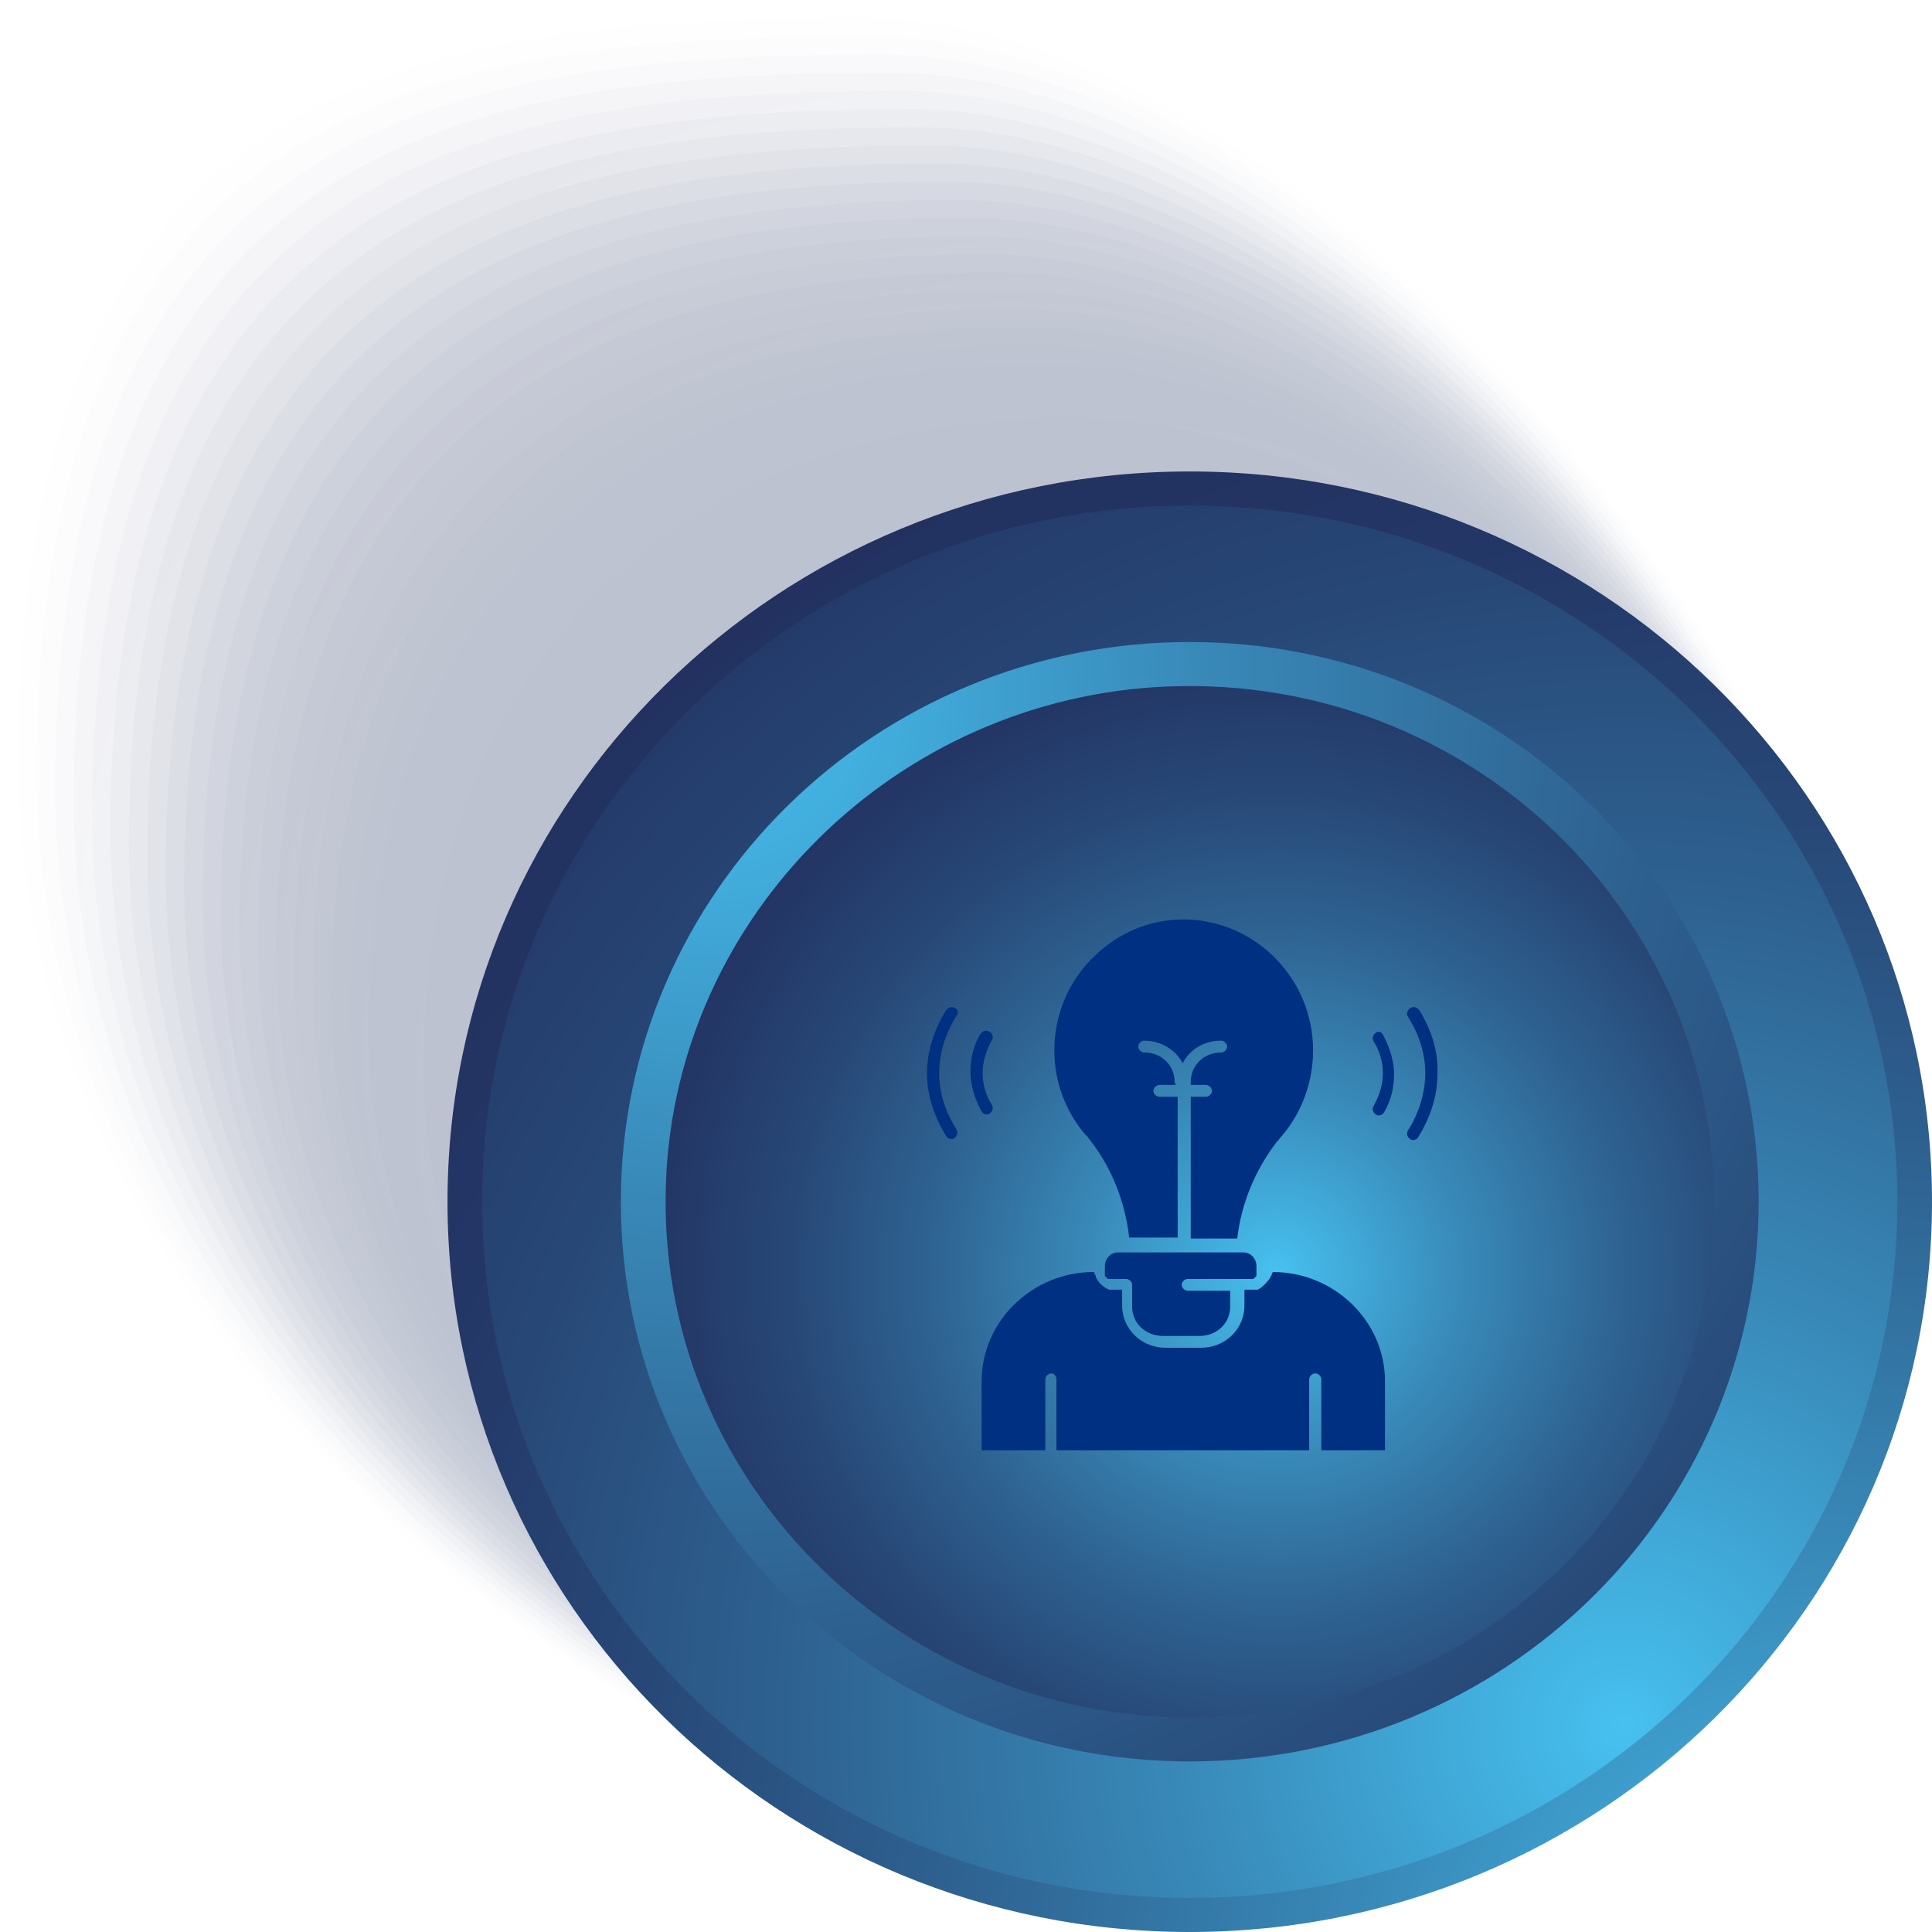 <svg xmlns="http://www.w3.org/2000/svg" width="105" height="105" viewBox="0 0 105 105" fill="none">
  <g style="mix-blend-mode:multiply" opacity="0.3">
    <path opacity="0.02" d="M62.313 101.146C38.313 101.146 1.003 75.564 1.003 41.293C1.003 3.876 22.846 0.986 46.846 0.986C70.846 0.986 101.616 37.077 101.616 60.686C101.616 84.296 86.313 101.143 62.313 101.143V101.146Z" fill="url(#paint0_radial_98_5136)"/>
    <path opacity="0.03" d="M62.513 100.984C38.678 100.984 2.002 75.804 2.002 42.051C2.002 5.253 23.518 1.973 47.356 1.973C71.195 1.973 101.479 37.383 101.479 60.83C101.479 84.277 86.351 100.98 62.513 100.98V100.984Z" fill="url(#paint1_radial_98_5136)"/>
    <path opacity="0.05" d="M62.713 100.824C39.039 100.824 3.001 76.051 3.001 42.813C3.001 6.635 24.194 2.962 47.867 2.962C71.541 2.962 101.339 37.688 101.339 60.977C101.339 84.265 86.386 100.824 62.713 100.824Z" fill="url(#paint2_radial_98_5136)"/>
    <path opacity="0.06" d="M62.916 100.665C39.407 100.665 4.003 76.294 4.003 43.574C4.003 8.018 24.873 3.951 48.381 3.951C71.89 3.951 101.203 37.994 101.203 61.123C101.203 84.252 86.424 100.665 62.913 100.665H62.916Z" fill="url(#paint3_radial_98_5136)"/>
    <path opacity="0.08" d="M63.115 100.506C39.769 100.506 5.002 76.54 5.002 44.336C5.002 9.4 25.548 4.94 48.892 4.94C72.235 4.94 101.063 38.303 101.063 61.27C101.063 84.237 86.459 100.509 63.112 100.509L63.115 100.506Z" fill="url(#paint4_radial_98_5136)"/>
    <path opacity="0.1" d="M63.319 100.343C40.137 100.343 6.005 76.781 6.005 45.091C6.005 10.776 26.224 5.923 49.409 5.923C72.594 5.923 100.93 38.602 100.93 61.41C100.93 84.218 86.5 100.343 63.315 100.343H63.319Z" fill="url(#paint5_radial_98_5136)"/>
    <path opacity="0.11" d="M63.518 100.184C40.498 100.184 7.007 77.027 7.007 45.852C7.007 12.159 26.903 6.913 49.923 6.913C72.943 6.913 100.797 38.908 100.797 61.557C100.797 84.205 86.542 100.184 63.522 100.184H63.518Z" fill="url(#paint6_radial_98_5136)"/>
    <path opacity="0.13" d="M63.718 100.025C40.863 100.025 8.006 77.271 8.006 46.614C8.006 13.542 27.578 7.902 50.433 7.902C73.288 7.902 100.657 39.218 100.657 61.701C100.657 84.184 86.573 100.025 63.718 100.025Z" fill="url(#paint7_radial_98_5136)"/>
    <path opacity="0.15" d="M63.921 99.863C41.228 99.863 9.009 77.511 9.009 47.372C9.009 14.921 28.257 8.888 50.947 8.888C73.638 8.888 100.521 39.52 100.521 61.844C100.521 84.168 86.611 99.863 63.921 99.863Z" fill="url(#paint8_radial_98_5136)"/>
    <path opacity="0.16" d="M64.121 99.704C41.593 99.704 10.008 77.757 10.008 48.131C10.008 16.3 28.93 9.875 51.461 9.875C73.993 9.875 100.385 39.823 100.385 61.987C100.385 84.152 86.649 99.704 64.121 99.704Z" fill="url(#paint9_radial_98_5136)"/>
    <path opacity="0.18" d="M64.324 99.544C41.961 99.544 11.011 78.001 11.011 48.892C11.011 17.683 29.609 10.864 51.975 10.864C74.342 10.864 100.251 40.132 100.251 62.134C100.251 84.136 86.691 99.544 64.327 99.544H64.324Z" fill="url(#paint10_radial_98_5136)"/>
    <path opacity="0.19" d="M64.524 99.385C42.322 99.385 12.01 78.248 12.01 49.654C12.01 19.066 30.284 11.85 52.486 11.85C74.687 11.85 100.112 40.435 100.112 62.278C100.112 84.121 86.725 99.385 64.524 99.385Z" fill="url(#paint11_radial_98_5136)"/>
    <path opacity="0.21" d="M64.724 99.223C42.687 99.223 13.009 78.488 13.009 50.412C13.009 20.445 30.96 12.836 52.996 12.836C75.033 12.836 99.972 40.737 99.972 62.422C99.972 84.106 86.76 99.223 64.724 99.223Z" fill="url(#paint12_radial_98_5136)"/>
    <path opacity="0.23" d="M64.927 99.064C43.052 99.064 14.011 78.731 14.011 51.17C14.011 21.824 31.635 13.822 53.513 13.822C75.391 13.822 99.839 41.043 99.839 62.565C99.839 84.087 86.802 99.064 64.927 99.064Z" fill="url(#paint13_radial_98_5136)"/>
    <path opacity="0.24" d="M65.127 98.905C43.417 98.905 15.011 78.978 15.011 51.932C15.011 23.207 32.311 14.812 54.024 14.812C75.737 14.812 99.703 41.349 99.703 62.712C99.703 84.075 86.84 98.905 65.13 98.905H65.127Z" fill="url(#paint14_radial_98_5136)"/>
    <path opacity="0.26" d="M65.33 98.742C43.782 98.742 16.013 79.218 16.013 52.69C16.013 24.586 32.99 15.798 54.538 15.798C76.086 15.798 99.566 41.655 99.566 62.852C99.566 84.049 86.878 98.742 65.33 98.742Z" fill="url(#paint15_radial_98_5136)"/>
    <path opacity="0.27" d="M65.529 98.584C44.146 98.584 17.012 79.465 17.012 53.452C17.012 25.969 33.663 16.788 55.049 16.788C76.435 16.788 99.427 41.961 99.427 62.999C99.427 84.037 86.913 98.584 65.526 98.584H65.529Z" fill="url(#paint16_radial_98_5136)"/>
    <path opacity="0.29" d="M65.729 98.424C44.508 98.424 18.011 79.708 18.011 54.21C18.011 27.348 34.338 17.773 55.56 17.773C76.781 17.773 99.287 42.263 99.287 63.142C99.287 84.021 86.948 98.421 65.726 98.421L65.729 98.424Z" fill="url(#paint17_radial_98_5136)"/>
    <path opacity="0.31" d="M65.932 98.265C44.876 98.265 19.014 79.952 19.014 54.972C19.014 28.731 35.017 18.763 56.077 18.763C77.136 18.763 99.157 42.573 99.157 63.289C99.157 84.006 86.992 98.265 65.932 98.265Z" fill="url(#paint18_radial_98_5136)"/>
    <path opacity="0.32" d="M66.132 98.103C45.237 98.103 20.013 80.195 20.013 55.73C20.013 31.265 35.693 19.749 56.587 19.749C77.482 19.749 99.017 42.875 99.017 63.432C99.017 83.99 87.027 98.103 66.132 98.103Z" fill="url(#paint19_radial_98_5136)"/>
    <path opacity="0.34" d="M66.335 97.943C45.605 97.943 21.015 80.438 21.015 56.491C21.015 32.545 36.368 20.738 57.101 20.738C77.834 20.738 98.881 43.181 98.881 63.579C98.881 83.977 87.065 97.947 66.332 97.947L66.335 97.943Z" fill="url(#paint20_radial_98_5136)"/>
    <path opacity="0.35" d="M66.535 97.784C45.967 97.784 22.018 80.685 22.018 57.25C22.018 33.815 37.047 21.725 57.615 21.725C78.183 21.725 98.745 43.487 98.745 63.723C98.745 83.959 87.103 97.784 66.535 97.784Z" fill="url(#paint21_radial_98_5136)"/>
    <path opacity="0.37" d="M66.735 97.622C46.332 97.622 23.017 80.925 23.017 58.008C23.017 35.092 37.723 22.711 58.129 22.711C78.535 22.711 98.611 43.79 98.611 63.866C98.611 83.943 87.144 97.625 66.738 97.625L66.735 97.622Z" fill="url(#paint22_radial_98_5136)"/>
    <path opacity="0.39" d="M66.938 97.463C46.7 97.463 24.019 81.172 24.019 58.77C24.019 36.368 38.402 23.7 58.643 23.7C78.884 23.7 98.475 44.095 98.475 64.01C98.475 83.924 87.182 97.463 66.941 97.463H66.938Z" fill="url(#paint23_radial_98_5136)"/>
    <path opacity="0.4" d="M67.138 97.304C47.062 97.304 25.019 81.415 25.019 59.532C25.019 37.648 39.074 24.686 59.154 24.686C79.233 24.686 98.335 44.401 98.335 64.154C98.335 83.906 87.214 97.304 67.138 97.304Z" fill="url(#paint24_radial_98_5136)"/>
    <path opacity="0.42" d="M67.338 97.145C47.426 97.145 26.018 81.659 26.018 60.293C26.018 38.927 39.75 25.676 59.664 25.676C79.579 25.676 98.196 44.707 98.196 64.3C98.196 83.893 87.249 97.145 67.338 97.145Z" fill="url(#paint25_radial_98_5136)"/>
    <path opacity="0.44" d="M67.541 96.982C47.791 96.982 27.02 81.902 27.02 61.048C27.02 40.194 40.429 26.659 60.178 26.659C79.928 26.659 98.063 45.007 98.063 64.44C98.063 83.874 87.29 96.979 67.541 96.979V96.982Z" fill="url(#paint26_radial_98_5136)"/>
    <path opacity="0.45" d="M67.74 96.823C48.156 96.823 28.019 82.145 28.019 61.809C28.019 41.474 41.104 27.648 60.692 27.648C80.28 27.648 97.926 45.316 97.926 64.587C97.926 83.859 87.328 96.823 67.744 96.823H67.74Z" fill="url(#paint27_radial_98_5136)"/>
    <path opacity="0.47" d="M67.944 96.664C48.521 96.664 29.022 82.392 29.022 62.571C29.022 42.751 41.78 28.638 61.206 28.638C80.632 28.638 97.79 45.622 97.79 64.734C97.79 83.847 87.366 96.664 67.944 96.664Z" fill="url(#paint28_radial_98_5136)"/>
    <path opacity="0.48" d="M68.143 96.501C48.885 96.501 30.021 82.632 30.021 63.329C30.021 44.026 42.456 29.623 61.717 29.623C80.978 29.623 97.65 45.927 97.65 64.877C97.65 83.828 87.401 96.505 68.143 96.505V96.501Z" fill="url(#paint29_radial_98_5136)"/>
    <path opacity="0.5" d="M68.343 96.343C49.247 96.343 31.02 82.876 31.02 64.088C31.02 45.3 43.131 30.61 62.227 30.61C81.323 30.61 97.514 46.23 97.514 65.018C97.514 83.806 87.439 96.339 68.343 96.339V96.343Z" fill="url(#paint30_radial_98_5136)"/>
  </g>
  <path d="M64.66 105C42.383 105 24.321 87.233 24.321 65.308C24.321 43.384 42.383 25.623 64.66 25.623C86.938 25.623 105 43.393 105 65.308C105 87.223 86.938 105 64.66 105Z" fill="url(#paint31_radial_98_5136)"/>
  <path d="M64.66 103.149C43.423 103.149 26.202 86.209 26.202 65.311C26.202 44.414 43.42 27.477 64.66 27.477C85.901 27.477 103.116 44.417 103.116 65.311C103.116 86.206 85.901 103.149 64.66 103.149Z" fill="url(#paint32_radial_98_5136)"/>
  <path d="M64.66 95.731C47.585 95.731 33.742 82.111 33.742 65.308C33.742 48.505 47.585 34.892 64.66 34.892C81.736 34.892 95.579 48.508 95.579 65.308C95.579 82.108 81.736 95.731 64.66 95.731Z" fill="url(#paint33_radial_98_5136)"/>
  <path d="M64.66 92.981C49.13 92.981 36.536 80.591 36.536 65.308C36.536 50.025 49.13 37.641 64.66 37.641C80.191 37.641 92.784 50.028 92.784 65.308C92.784 80.588 80.194 92.981 64.66 92.981Z" fill="url(#paint34_radial_98_5136)"/>
  <path d="M64.66 86.97C52.502 86.97 42.646 77.273 42.646 65.311C42.646 53.349 52.502 43.652 64.66 43.652C76.819 43.652 86.675 53.349 86.675 65.311C86.675 77.273 76.819 86.97 64.66 86.97Z" fill="url(#paint35_radial_98_5136)"/>
  <path style="mix-blend-mode:multiply" d="M64.66 86.97C52.502 86.97 42.646 77.273 42.646 65.311C42.646 53.349 52.502 43.652 64.66 43.652C76.819 43.652 86.675 53.349 86.675 65.311C86.675 77.273 76.819 86.97 64.66 86.97Z" fill="url(#paint36_radial_98_5136)"/>
  <path style="mix-blend-mode:screen" d="M64.657 93.334C48.565 93.334 35.594 80.21 36.194 64.244C36.739 49.719 48.755 37.875 63.515 37.307C79.763 36.683 93.14 49.46 93.14 65.305C93.14 81.15 80.385 93.331 64.657 93.331V93.334Z" fill="url(#paint37_radial_98_5136)"/>
  <path d="M59.28 62.012C60.435 63.51 61.149 65.33 61.368 67.259H64.004V59.606H63.014C62.849 59.606 62.684 59.447 62.684 59.285C62.684 59.122 62.849 58.963 63.014 58.963H63.893C63.893 58.91 63.839 58.857 63.839 58.804C63.839 57.893 63.125 57.2 62.189 57.2C62.024 57.2 61.859 57.041 61.859 56.879C61.859 56.716 62.024 56.557 62.189 56.557C63.068 56.557 63.893 57.038 64.276 57.787C64.66 57.038 65.431 56.557 66.364 56.557C66.529 56.557 66.694 56.716 66.694 56.879C66.694 57.041 66.529 57.2 66.364 57.2C65.431 57.2 64.714 57.896 64.714 58.804V58.963H65.539C65.704 58.963 65.869 59.122 65.869 59.285C65.869 59.447 65.704 59.606 65.539 59.606H64.714V67.312H67.242C67.461 65.386 68.232 63.567 69.383 62.065C69.495 61.959 69.549 61.85 69.66 61.744C70.757 60.458 71.363 58.801 71.363 57.088C71.363 53.18 68.232 50.022 64.388 49.969H64.334C62.522 49.969 60.819 50.665 59.499 51.947C58.072 53.286 57.301 55.159 57.301 57.084C57.301 58.798 57.907 60.402 59.004 61.688C59.115 61.741 59.169 61.903 59.28 62.009V62.012Z" fill="#003081"/>
  <path d="M64.552 69.506H68.124L68.178 69.453L68.232 69.4L68.286 69.347V69.294V68.972V68.919V68.866V68.813C68.286 68.385 67.956 68.064 67.572 68.064H60.762C60.378 68.064 60.048 68.385 60.048 68.813V68.866V68.919V68.972V69.294V69.347L60.102 69.4L60.156 69.453L60.21 69.506H61.2C61.365 69.506 61.529 69.665 61.529 69.827V71.004C61.529 71.915 62.243 72.608 63.233 72.608H65.155C66.145 72.608 66.859 71.912 66.859 71.004V70.149H64.552C64.388 70.149 64.223 69.99 64.223 69.827C64.223 69.665 64.388 69.506 64.552 69.506Z" fill="#003081"/>
  <path d="M69.168 69.131C69.168 69.167 69.15 69.202 69.114 69.237V69.29C69.114 69.29 69.114 69.344 69.06 69.344V69.397C68.895 69.665 68.676 69.877 68.457 70.04C68.403 70.04 68.403 70.093 68.346 70.093H67.632V70.948C67.632 72.234 66.589 73.248 65.269 73.248H63.347C62.027 73.248 60.984 72.23 60.984 70.948V70.093H60.27C60.216 70.093 60.216 70.04 60.159 70.04C59.883 69.88 59.664 69.665 59.553 69.397V69.344C59.553 69.344 59.553 69.29 59.499 69.29V69.237C59.499 69.237 59.499 69.184 59.445 69.131C56.096 69.131 53.349 71.806 53.349 75.07V78.816H56.809V74.961C56.809 74.802 56.974 74.64 57.139 74.64C57.304 74.64 57.415 74.799 57.415 74.961V78.816H71.15V74.961C71.15 74.802 71.315 74.64 71.48 74.64C71.645 74.64 71.81 74.799 71.81 74.961V78.816H75.271V75.07C75.271 71.806 72.524 69.131 69.174 69.131H69.168Z" fill="#003081"/>
  <path d="M77.133 54.897C77.022 54.737 76.803 54.681 76.638 54.791C76.473 54.897 76.419 55.112 76.527 55.271C77.133 56.235 77.46 57.253 77.46 58.32C77.46 59.388 77.13 60.461 76.527 61.425C76.416 61.585 76.473 61.8 76.638 61.906C76.692 61.959 76.749 61.959 76.803 61.959C76.914 61.959 77.022 61.906 77.079 61.8C77.739 60.73 78.123 59.553 78.123 58.373C78.177 57.144 77.793 55.964 77.133 54.894V54.897Z" fill="#003081"/>
  <path d="M74.773 56.127C74.608 56.233 74.554 56.448 74.662 56.607C74.992 57.141 75.157 57.731 75.157 58.321C75.157 58.91 74.992 59.497 74.662 60.087C74.551 60.246 74.608 60.462 74.773 60.568C74.827 60.621 74.884 60.621 74.938 60.621C75.049 60.621 75.157 60.568 75.214 60.462C75.598 59.819 75.763 59.123 75.763 58.374C75.763 57.678 75.544 56.982 75.214 56.339C75.103 56.07 74.938 56.017 74.773 56.123V56.127Z" fill="#003081"/>
  <path d="M51.918 54.788C51.753 54.681 51.534 54.735 51.423 54.894C50.763 55.964 50.379 57.141 50.379 58.321C50.379 59.5 50.763 60.677 51.423 61.744C51.477 61.85 51.588 61.903 51.699 61.903C51.753 61.903 51.81 61.903 51.864 61.85C52.029 61.744 52.083 61.529 51.975 61.37C51.369 60.405 51.042 59.391 51.042 58.321C51.042 57.25 51.372 56.18 51.975 55.215C52.086 55.109 52.086 54.894 51.921 54.788H51.918Z" fill="#003081"/>
  <path d="M53.621 60.567C53.675 60.567 53.732 60.567 53.786 60.514C53.951 60.408 54.005 60.193 53.897 60.034C53.568 59.5 53.403 58.91 53.403 58.32C53.403 57.73 53.568 57.144 53.897 56.554C54.008 56.395 53.951 56.179 53.786 56.073C53.621 55.967 53.403 56.02 53.291 56.179C52.908 56.822 52.743 57.518 52.743 58.267C52.743 58.963 52.962 59.659 53.291 60.302C53.403 60.517 53.51 60.571 53.621 60.571V60.567Z" fill="#003081"/>
  <defs>
    <radialGradient id="paint0_radial_98_5136" cx="0" cy="0" r="1" gradientUnits="userSpaceOnUse" gradientTransform="translate(51.309 51.068) scale(50.605 49.788)">
      <stop stop-color="#47C1F1"/>
      <stop offset="0.04" stop-color="#44B8E7"/>
      <stop offset="0.27" stop-color="#3888B7"/>
      <stop offset="0.49" stop-color="#2E6291"/>
      <stop offset="0.69" stop-color="#274776"/>
      <stop offset="0.87" stop-color="#233665"/>
      <stop offset="1" stop-color="#223160"/>
    </radialGradient>
    <radialGradient id="paint1_radial_98_5136" cx="0" cy="0" r="1" gradientUnits="userSpaceOnUse" gradientTransform="translate(51.74 51.48) scale(50.027 49.22)">
      <stop stop-color="#47C1F1"/>
      <stop offset="0.04" stop-color="#44B8E7"/>
      <stop offset="0.27" stop-color="#3888B7"/>
      <stop offset="0.49" stop-color="#2E6291"/>
      <stop offset="0.69" stop-color="#274776"/>
      <stop offset="0.87" stop-color="#233665"/>
      <stop offset="1" stop-color="#223160"/>
    </radialGradient>
    <radialGradient id="paint2_radial_98_5136" cx="0" cy="0" r="1" gradientUnits="userSpaceOnUse" gradientTransform="translate(52.172 51.895) scale(49.453 48.655)">
      <stop stop-color="#47C1F1"/>
      <stop offset="0.04" stop-color="#44B8E7"/>
      <stop offset="0.27" stop-color="#3888B7"/>
      <stop offset="0.49" stop-color="#2E6291"/>
      <stop offset="0.69" stop-color="#274776"/>
      <stop offset="0.87" stop-color="#233665"/>
      <stop offset="1" stop-color="#223160"/>
    </radialGradient>
    <radialGradient id="paint3_radial_98_5136" cx="0" cy="0" r="1" gradientUnits="userSpaceOnUse" gradientTransform="translate(52.603 52.307) scale(48.876 48.087)">
      <stop stop-color="#47C1F1"/>
      <stop offset="0.04" stop-color="#44B8E7"/>
      <stop offset="0.27" stop-color="#3888B7"/>
      <stop offset="0.49" stop-color="#2E6291"/>
      <stop offset="0.69" stop-color="#274776"/>
      <stop offset="0.87" stop-color="#233665"/>
      <stop offset="1" stop-color="#223160"/>
    </radialGradient>
    <radialGradient id="paint4_radial_98_5136" cx="0" cy="0" r="1" gradientUnits="userSpaceOnUse" gradientTransform="translate(53.035 52.722) scale(48.302 47.522)">
      <stop stop-color="#47C1F1"/>
      <stop offset="0.04" stop-color="#44B8E7"/>
      <stop offset="0.27" stop-color="#3888B7"/>
      <stop offset="0.49" stop-color="#2E6291"/>
      <stop offset="0.69" stop-color="#274776"/>
      <stop offset="0.87" stop-color="#233665"/>
      <stop offset="1" stop-color="#223160"/>
    </radialGradient>
    <radialGradient id="paint5_radial_98_5136" cx="0" cy="0" r="1" gradientUnits="userSpaceOnUse" gradientTransform="translate(53.469 53.133) scale(47.724 46.954)">
      <stop stop-color="#47C1F1"/>
      <stop offset="0.04" stop-color="#44B8E7"/>
      <stop offset="0.27" stop-color="#3888B7"/>
      <stop offset="0.49" stop-color="#2E6291"/>
      <stop offset="0.69" stop-color="#274776"/>
      <stop offset="0.87" stop-color="#233665"/>
      <stop offset="1" stop-color="#223160"/>
    </radialGradient>
    <radialGradient id="paint6_radial_98_5136" cx="0" cy="0" r="1" gradientUnits="userSpaceOnUse" gradientTransform="translate(53.901 53.548) scale(47.147 46.386)">
      <stop stop-color="#47C1F1"/>
      <stop offset="0.04" stop-color="#44B8E7"/>
      <stop offset="0.27" stop-color="#3888B7"/>
      <stop offset="0.49" stop-color="#2E6291"/>
      <stop offset="0.69" stop-color="#274776"/>
      <stop offset="0.87" stop-color="#233665"/>
      <stop offset="1" stop-color="#223160"/>
    </radialGradient>
    <radialGradient id="paint7_radial_98_5136" cx="0" cy="0" r="1" gradientUnits="userSpaceOnUse" gradientTransform="translate(54.332 53.961) scale(46.573 45.821)">
      <stop stop-color="#47C1F1"/>
      <stop offset="0.04" stop-color="#44B8E7"/>
      <stop offset="0.27" stop-color="#3888B7"/>
      <stop offset="0.49" stop-color="#2E6291"/>
      <stop offset="0.69" stop-color="#274776"/>
      <stop offset="0.87" stop-color="#233665"/>
      <stop offset="1" stop-color="#223160"/>
    </radialGradient>
    <radialGradient id="paint8_radial_98_5136" cx="0" cy="0" r="1" gradientUnits="userSpaceOnUse" gradientTransform="translate(54.763 54.376) scale(45.996 45.253)">
      <stop stop-color="#47C1F1"/>
      <stop offset="0.04" stop-color="#44B8E7"/>
      <stop offset="0.27" stop-color="#3888B7"/>
      <stop offset="0.49" stop-color="#2E6291"/>
      <stop offset="0.69" stop-color="#274776"/>
      <stop offset="0.87" stop-color="#233665"/>
      <stop offset="1" stop-color="#223160"/>
    </radialGradient>
    <radialGradient id="paint9_radial_98_5136" cx="0" cy="0" r="1" gradientUnits="userSpaceOnUse" gradientTransform="translate(55.195 54.791) scale(45.421 44.688)">
      <stop stop-color="#47C1F1"/>
      <stop offset="0.04" stop-color="#44B8E7"/>
      <stop offset="0.27" stop-color="#3888B7"/>
      <stop offset="0.49" stop-color="#2E6291"/>
      <stop offset="0.69" stop-color="#274776"/>
      <stop offset="0.87" stop-color="#233665"/>
      <stop offset="1" stop-color="#223160"/>
    </radialGradient>
    <radialGradient id="paint10_radial_98_5136" cx="0" cy="0" r="1" gradientUnits="userSpaceOnUse" gradientTransform="translate(55.629 55.203) scale(44.844 44.12)">
      <stop stop-color="#47C1F1"/>
      <stop offset="0.04" stop-color="#44B8E7"/>
      <stop offset="0.27" stop-color="#3888B7"/>
      <stop offset="0.49" stop-color="#2E6291"/>
      <stop offset="0.69" stop-color="#274776"/>
      <stop offset="0.87" stop-color="#233665"/>
      <stop offset="1" stop-color="#223160"/>
    </radialGradient>
    <radialGradient id="paint11_radial_98_5136" cx="0" cy="0" r="1" gradientUnits="userSpaceOnUse" gradientTransform="translate(56.061 55.618) scale(44.27 43.556)">
      <stop stop-color="#47C1F1"/>
      <stop offset="0.04" stop-color="#44B8E7"/>
      <stop offset="0.27" stop-color="#3888B7"/>
      <stop offset="0.49" stop-color="#2E6291"/>
      <stop offset="0.69" stop-color="#274776"/>
      <stop offset="0.87" stop-color="#233665"/>
      <stop offset="1" stop-color="#223160"/>
    </radialGradient>
    <radialGradient id="paint12_radial_98_5136" cx="0" cy="0" r="1" gradientUnits="userSpaceOnUse" gradientTransform="translate(56.492 56.03) scale(43.693 42.987)">
      <stop stop-color="#47C1F1"/>
      <stop offset="0.04" stop-color="#44B8E7"/>
      <stop offset="0.27" stop-color="#3888B7"/>
      <stop offset="0.49" stop-color="#2E6291"/>
      <stop offset="0.69" stop-color="#274776"/>
      <stop offset="0.87" stop-color="#233665"/>
      <stop offset="1" stop-color="#223160"/>
    </radialGradient>
    <radialGradient id="paint13_radial_98_5136" cx="0" cy="0" r="1" gradientUnits="userSpaceOnUse" gradientTransform="translate(56.923 56.445) scale(43.115 42.419)">
      <stop stop-color="#47C1F1"/>
      <stop offset="0.04" stop-color="#44B8E7"/>
      <stop offset="0.27" stop-color="#3888B7"/>
      <stop offset="0.49" stop-color="#2E6291"/>
      <stop offset="0.69" stop-color="#274776"/>
      <stop offset="0.87" stop-color="#233665"/>
      <stop offset="1" stop-color="#223160"/>
    </radialGradient>
    <radialGradient id="paint14_radial_98_5136" cx="0" cy="0" r="1" gradientUnits="userSpaceOnUse" gradientTransform="translate(57.355 56.857) scale(42.541 41.855)">
      <stop stop-color="#47C1F1"/>
      <stop offset="0.04" stop-color="#44B8E7"/>
      <stop offset="0.27" stop-color="#3888B7"/>
      <stop offset="0.49" stop-color="#2E6291"/>
      <stop offset="0.69" stop-color="#274776"/>
      <stop offset="0.87" stop-color="#233665"/>
      <stop offset="1" stop-color="#223160"/>
    </radialGradient>
    <radialGradient id="paint15_radial_98_5136" cx="0" cy="0" r="1" gradientUnits="userSpaceOnUse" gradientTransform="translate(57.789 57.272) scale(41.964 41.287)">
      <stop stop-color="#47C1F1"/>
      <stop offset="0.04" stop-color="#44B8E7"/>
      <stop offset="0.27" stop-color="#3888B7"/>
      <stop offset="0.49" stop-color="#2E6291"/>
      <stop offset="0.69" stop-color="#274776"/>
      <stop offset="0.87" stop-color="#233665"/>
      <stop offset="1" stop-color="#223160"/>
    </radialGradient>
    <radialGradient id="paint16_radial_98_5136" cx="0" cy="0" r="1" gradientUnits="userSpaceOnUse" gradientTransform="translate(58.221 57.684) scale(41.39 40.722)">
      <stop stop-color="#47C1F1"/>
      <stop offset="0.04" stop-color="#44B8E7"/>
      <stop offset="0.27" stop-color="#3888B7"/>
      <stop offset="0.49" stop-color="#2E6291"/>
      <stop offset="0.69" stop-color="#274776"/>
      <stop offset="0.87" stop-color="#233665"/>
      <stop offset="1" stop-color="#223160"/>
    </radialGradient>
    <radialGradient id="paint17_radial_98_5136" cx="0" cy="0" r="1" gradientUnits="userSpaceOnUse" gradientTransform="translate(58.652 58.099) scale(40.812 40.154)">
      <stop stop-color="#47C1F1"/>
      <stop offset="0.04" stop-color="#44B8E7"/>
      <stop offset="0.27" stop-color="#3888B7"/>
      <stop offset="0.49" stop-color="#2E6291"/>
      <stop offset="0.69" stop-color="#274776"/>
      <stop offset="0.87" stop-color="#233665"/>
      <stop offset="1" stop-color="#223160"/>
    </radialGradient>
    <radialGradient id="paint18_radial_98_5136" cx="0" cy="0" r="1" gradientUnits="userSpaceOnUse" gradientTransform="translate(59.084 58.514) scale(40.238 39.589)">
      <stop stop-color="#47C1F1"/>
      <stop offset="0.04" stop-color="#44B8E7"/>
      <stop offset="0.27" stop-color="#3888B7"/>
      <stop offset="0.49" stop-color="#2E6291"/>
      <stop offset="0.69" stop-color="#274776"/>
      <stop offset="0.87" stop-color="#233665"/>
      <stop offset="1" stop-color="#223160"/>
    </radialGradient>
    <radialGradient id="paint19_radial_98_5136" cx="0" cy="0" r="1" gradientUnits="userSpaceOnUse" gradientTransform="translate(59.515 58.926) scale(39.661 39.021)">
      <stop stop-color="#47C1F1"/>
      <stop offset="0.04" stop-color="#44B8E7"/>
      <stop offset="0.27" stop-color="#3888B7"/>
      <stop offset="0.49" stop-color="#2E6291"/>
      <stop offset="0.69" stop-color="#274776"/>
      <stop offset="0.87" stop-color="#233665"/>
      <stop offset="1" stop-color="#223160"/>
    </radialGradient>
    <radialGradient id="paint20_radial_98_5136" cx="0" cy="0" r="1" gradientUnits="userSpaceOnUse" gradientTransform="translate(59.95 59.341) scale(39.087 38.456)">
      <stop stop-color="#47C1F1"/>
      <stop offset="0.04" stop-color="#44B8E7"/>
      <stop offset="0.27" stop-color="#3888B7"/>
      <stop offset="0.49" stop-color="#2E6291"/>
      <stop offset="0.69" stop-color="#274776"/>
      <stop offset="0.87" stop-color="#233665"/>
      <stop offset="1" stop-color="#223160"/>
    </radialGradient>
    <radialGradient id="paint21_radial_98_5136" cx="0" cy="0" r="1" gradientUnits="userSpaceOnUse" gradientTransform="translate(60.381 59.753) scale(38.509 37.888)">
      <stop stop-color="#47C1F1"/>
      <stop offset="0.04" stop-color="#44B8E7"/>
      <stop offset="0.27" stop-color="#3888B7"/>
      <stop offset="0.49" stop-color="#2E6291"/>
      <stop offset="0.69" stop-color="#274776"/>
      <stop offset="0.87" stop-color="#233665"/>
      <stop offset="1" stop-color="#223160"/>
    </radialGradient>
    <radialGradient id="paint22_radial_98_5136" cx="0" cy="0" r="1" gradientUnits="userSpaceOnUse" gradientTransform="translate(60.812 60.168) scale(37.932 37.32)">
      <stop stop-color="#47C1F1"/>
      <stop offset="0.04" stop-color="#44B8E7"/>
      <stop offset="0.27" stop-color="#3888B7"/>
      <stop offset="0.49" stop-color="#2E6291"/>
      <stop offset="0.69" stop-color="#274776"/>
      <stop offset="0.87" stop-color="#233665"/>
      <stop offset="1" stop-color="#223160"/>
    </radialGradient>
    <radialGradient id="paint23_radial_98_5136" cx="0" cy="0" r="1" gradientUnits="userSpaceOnUse" gradientTransform="translate(61.244 60.58) scale(37.358 36.755)">
      <stop stop-color="#47C1F1"/>
      <stop offset="0.04" stop-color="#44B8E7"/>
      <stop offset="0.27" stop-color="#3888B7"/>
      <stop offset="0.49" stop-color="#2E6291"/>
      <stop offset="0.69" stop-color="#274776"/>
      <stop offset="0.87" stop-color="#233665"/>
      <stop offset="1" stop-color="#223160"/>
    </radialGradient>
    <radialGradient id="paint24_radial_98_5136" cx="0" cy="0" r="1" gradientUnits="userSpaceOnUse" gradientTransform="translate(61.675 60.995) scale(36.781 36.187)">
      <stop stop-color="#47C1F1"/>
      <stop offset="0.04" stop-color="#44B8E7"/>
      <stop offset="0.27" stop-color="#3888B7"/>
      <stop offset="0.49" stop-color="#2E6291"/>
      <stop offset="0.69" stop-color="#274776"/>
      <stop offset="0.87" stop-color="#233665"/>
      <stop offset="1" stop-color="#223160"/>
    </radialGradient>
    <radialGradient id="paint25_radial_98_5136" cx="0" cy="0" r="1" gradientUnits="userSpaceOnUse" gradientTransform="translate(62.11 61.407) scale(36.206 35.622)">
      <stop stop-color="#47C1F1"/>
      <stop offset="0.04" stop-color="#44B8E7"/>
      <stop offset="0.27" stop-color="#3888B7"/>
      <stop offset="0.49" stop-color="#2E6291"/>
      <stop offset="0.69" stop-color="#274776"/>
      <stop offset="0.87" stop-color="#233665"/>
      <stop offset="1" stop-color="#223160"/>
    </radialGradient>
    <radialGradient id="paint26_radial_98_5136" cx="0" cy="0" r="1" gradientUnits="userSpaceOnUse" gradientTransform="translate(62.541 61.822) scale(35.629 35.054)">
      <stop stop-color="#47C1F1"/>
      <stop offset="0.04" stop-color="#44B8E7"/>
      <stop offset="0.27" stop-color="#3888B7"/>
      <stop offset="0.49" stop-color="#2E6291"/>
      <stop offset="0.69" stop-color="#274776"/>
      <stop offset="0.87" stop-color="#233665"/>
      <stop offset="1" stop-color="#223160"/>
    </radialGradient>
    <radialGradient id="paint27_radial_98_5136" cx="0" cy="0" r="1" gradientUnits="userSpaceOnUse" gradientTransform="translate(62.973 62.237) scale(35.055 34.489)">
      <stop stop-color="#47C1F1"/>
      <stop offset="0.04" stop-color="#44B8E7"/>
      <stop offset="0.27" stop-color="#3888B7"/>
      <stop offset="0.49" stop-color="#2E6291"/>
      <stop offset="0.69" stop-color="#274776"/>
      <stop offset="0.87" stop-color="#233665"/>
      <stop offset="1" stop-color="#223160"/>
    </radialGradient>
    <radialGradient id="paint28_radial_98_5136" cx="0" cy="0" r="1" gradientUnits="userSpaceOnUse" gradientTransform="translate(63.404 62.649) scale(34.478 33.921)">
      <stop stop-color="#47C1F1"/>
      <stop offset="0.04" stop-color="#44B8E7"/>
      <stop offset="0.27" stop-color="#3888B7"/>
      <stop offset="0.49" stop-color="#2E6291"/>
      <stop offset="0.69" stop-color="#274776"/>
      <stop offset="0.87" stop-color="#233665"/>
      <stop offset="1" stop-color="#223160"/>
    </radialGradient>
    <radialGradient id="paint29_radial_98_5136" cx="0" cy="0" r="1" gradientUnits="userSpaceOnUse" gradientTransform="translate(63.836 63.064) scale(33.9 33.353)">
      <stop stop-color="#47C1F1"/>
      <stop offset="0.04" stop-color="#44B8E7"/>
      <stop offset="0.27" stop-color="#3888B7"/>
      <stop offset="0.49" stop-color="#2E6291"/>
      <stop offset="0.69" stop-color="#274776"/>
      <stop offset="0.87" stop-color="#233665"/>
      <stop offset="1" stop-color="#223160"/>
    </radialGradient>
    <radialGradient id="paint30_radial_98_5136" cx="0" cy="0" r="1" gradientUnits="userSpaceOnUse" gradientTransform="translate(64.27 63.476) scale(33.326 32.788)">
      <stop stop-color="#47C1F1"/>
      <stop offset="0.04" stop-color="#44B8E7"/>
      <stop offset="0.27" stop-color="#3888B7"/>
      <stop offset="0.49" stop-color="#2E6291"/>
      <stop offset="0.69" stop-color="#274776"/>
      <stop offset="0.87" stop-color="#233665"/>
      <stop offset="1" stop-color="#223160"/>
    </radialGradient>
    <radialGradient id="paint31_radial_98_5136" cx="0" cy="0" r="1" gradientUnits="userSpaceOnUse" gradientTransform="translate(99.392 109.989) rotate(90) scale(96.24 97.818)">
      <stop stop-color="#47C1F1"/>
      <stop offset="0.04" stop-color="#44B8E7"/>
      <stop offset="0.27" stop-color="#3888B7"/>
      <stop offset="0.49" stop-color="#2E6291"/>
      <stop offset="0.69" stop-color="#274776"/>
      <stop offset="0.87" stop-color="#233665"/>
      <stop offset="1" stop-color="#223160"/>
    </radialGradient>
    <radialGradient id="paint32_radial_98_5136" cx="0" cy="0" r="1" gradientUnits="userSpaceOnUse" gradientTransform="translate(88.575 93.784) rotate(90) scale(91.747 93.252)">
      <stop stop-color="#47C1F1"/>
      <stop offset="0.04" stop-color="#44B8E7"/>
      <stop offset="0.27" stop-color="#3888B7"/>
      <stop offset="0.49" stop-color="#2E6291"/>
      <stop offset="0.69" stop-color="#274776"/>
      <stop offset="0.87" stop-color="#233665"/>
      <stop offset="1" stop-color="#223160"/>
    </radialGradient>
    <radialGradient id="paint33_radial_98_5136" cx="0" cy="0" r="1" gradientUnits="userSpaceOnUse" gradientTransform="translate(38.166 37.975) rotate(90) scale(101.409 103.073)">
      <stop stop-color="#47C1F1"/>
      <stop offset="0.04" stop-color="#44B8E7"/>
      <stop offset="0.27" stop-color="#3888B7"/>
      <stop offset="0.49" stop-color="#2E6291"/>
      <stop offset="0.69" stop-color="#274776"/>
      <stop offset="0.87" stop-color="#233665"/>
      <stop offset="1" stop-color="#223160"/>
    </radialGradient>
    <radialGradient id="paint34_radial_98_5136" cx="0" cy="0" r="1" gradientUnits="userSpaceOnUse" gradientTransform="translate(31.052 27.061) rotate(90) scale(92.246 93.76)">
      <stop stop-color="#47C1F1"/>
      <stop offset="0.04" stop-color="#44B8E7"/>
      <stop offset="0.27" stop-color="#3888B7"/>
      <stop offset="0.49" stop-color="#2E6291"/>
      <stop offset="0.69" stop-color="#274776"/>
      <stop offset="0.87" stop-color="#233665"/>
      <stop offset="1" stop-color="#223160"/>
    </radialGradient>
    <radialGradient id="paint35_radial_98_5136" cx="0" cy="0" r="1" gradientUnits="userSpaceOnUse" gradientTransform="translate(88.096 90.247) rotate(90) scale(80.309 81.626)">
      <stop stop-color="#47C1F1"/>
      <stop offset="0.04" stop-color="#44B8E7"/>
      <stop offset="0.27" stop-color="#3888B7"/>
      <stop offset="0.49" stop-color="#2E6291"/>
      <stop offset="0.69" stop-color="#274776"/>
      <stop offset="0.87" stop-color="#233665"/>
      <stop offset="1" stop-color="#223160"/>
    </radialGradient>
    <radialGradient id="paint36_radial_98_5136" cx="0" cy="0" r="1" gradientUnits="userSpaceOnUse" gradientTransform="translate(61.936 63.285) rotate(90) scale(29.455 29.938)">
      <stop stop-color="#47C1F1"/>
      <stop offset="0.04" stop-color="#44B8E7"/>
      <stop offset="0.27" stop-color="#3888B7"/>
      <stop offset="0.49" stop-color="#2E6291"/>
      <stop offset="0.69" stop-color="#274776"/>
      <stop offset="0.87" stop-color="#233665"/>
      <stop offset="1" stop-color="#223160"/>
    </radialGradient>
    <radialGradient id="paint37_radial_98_5136" cx="0" cy="0" r="1" gradientUnits="userSpaceOnUse" gradientTransform="translate(69.35 69.079) rotate(90) scale(38.111 38.736)">
      <stop stop-color="#47C1F1"/>
      <stop offset="0.04" stop-color="#44B8E7"/>
      <stop offset="0.27" stop-color="#3888B7"/>
      <stop offset="0.49" stop-color="#2E6291"/>
      <stop offset="0.69" stop-color="#274776"/>
      <stop offset="0.87" stop-color="#233665"/>
      <stop offset="1" stop-color="#223160"/>
    </radialGradient>
  </defs>
</svg>